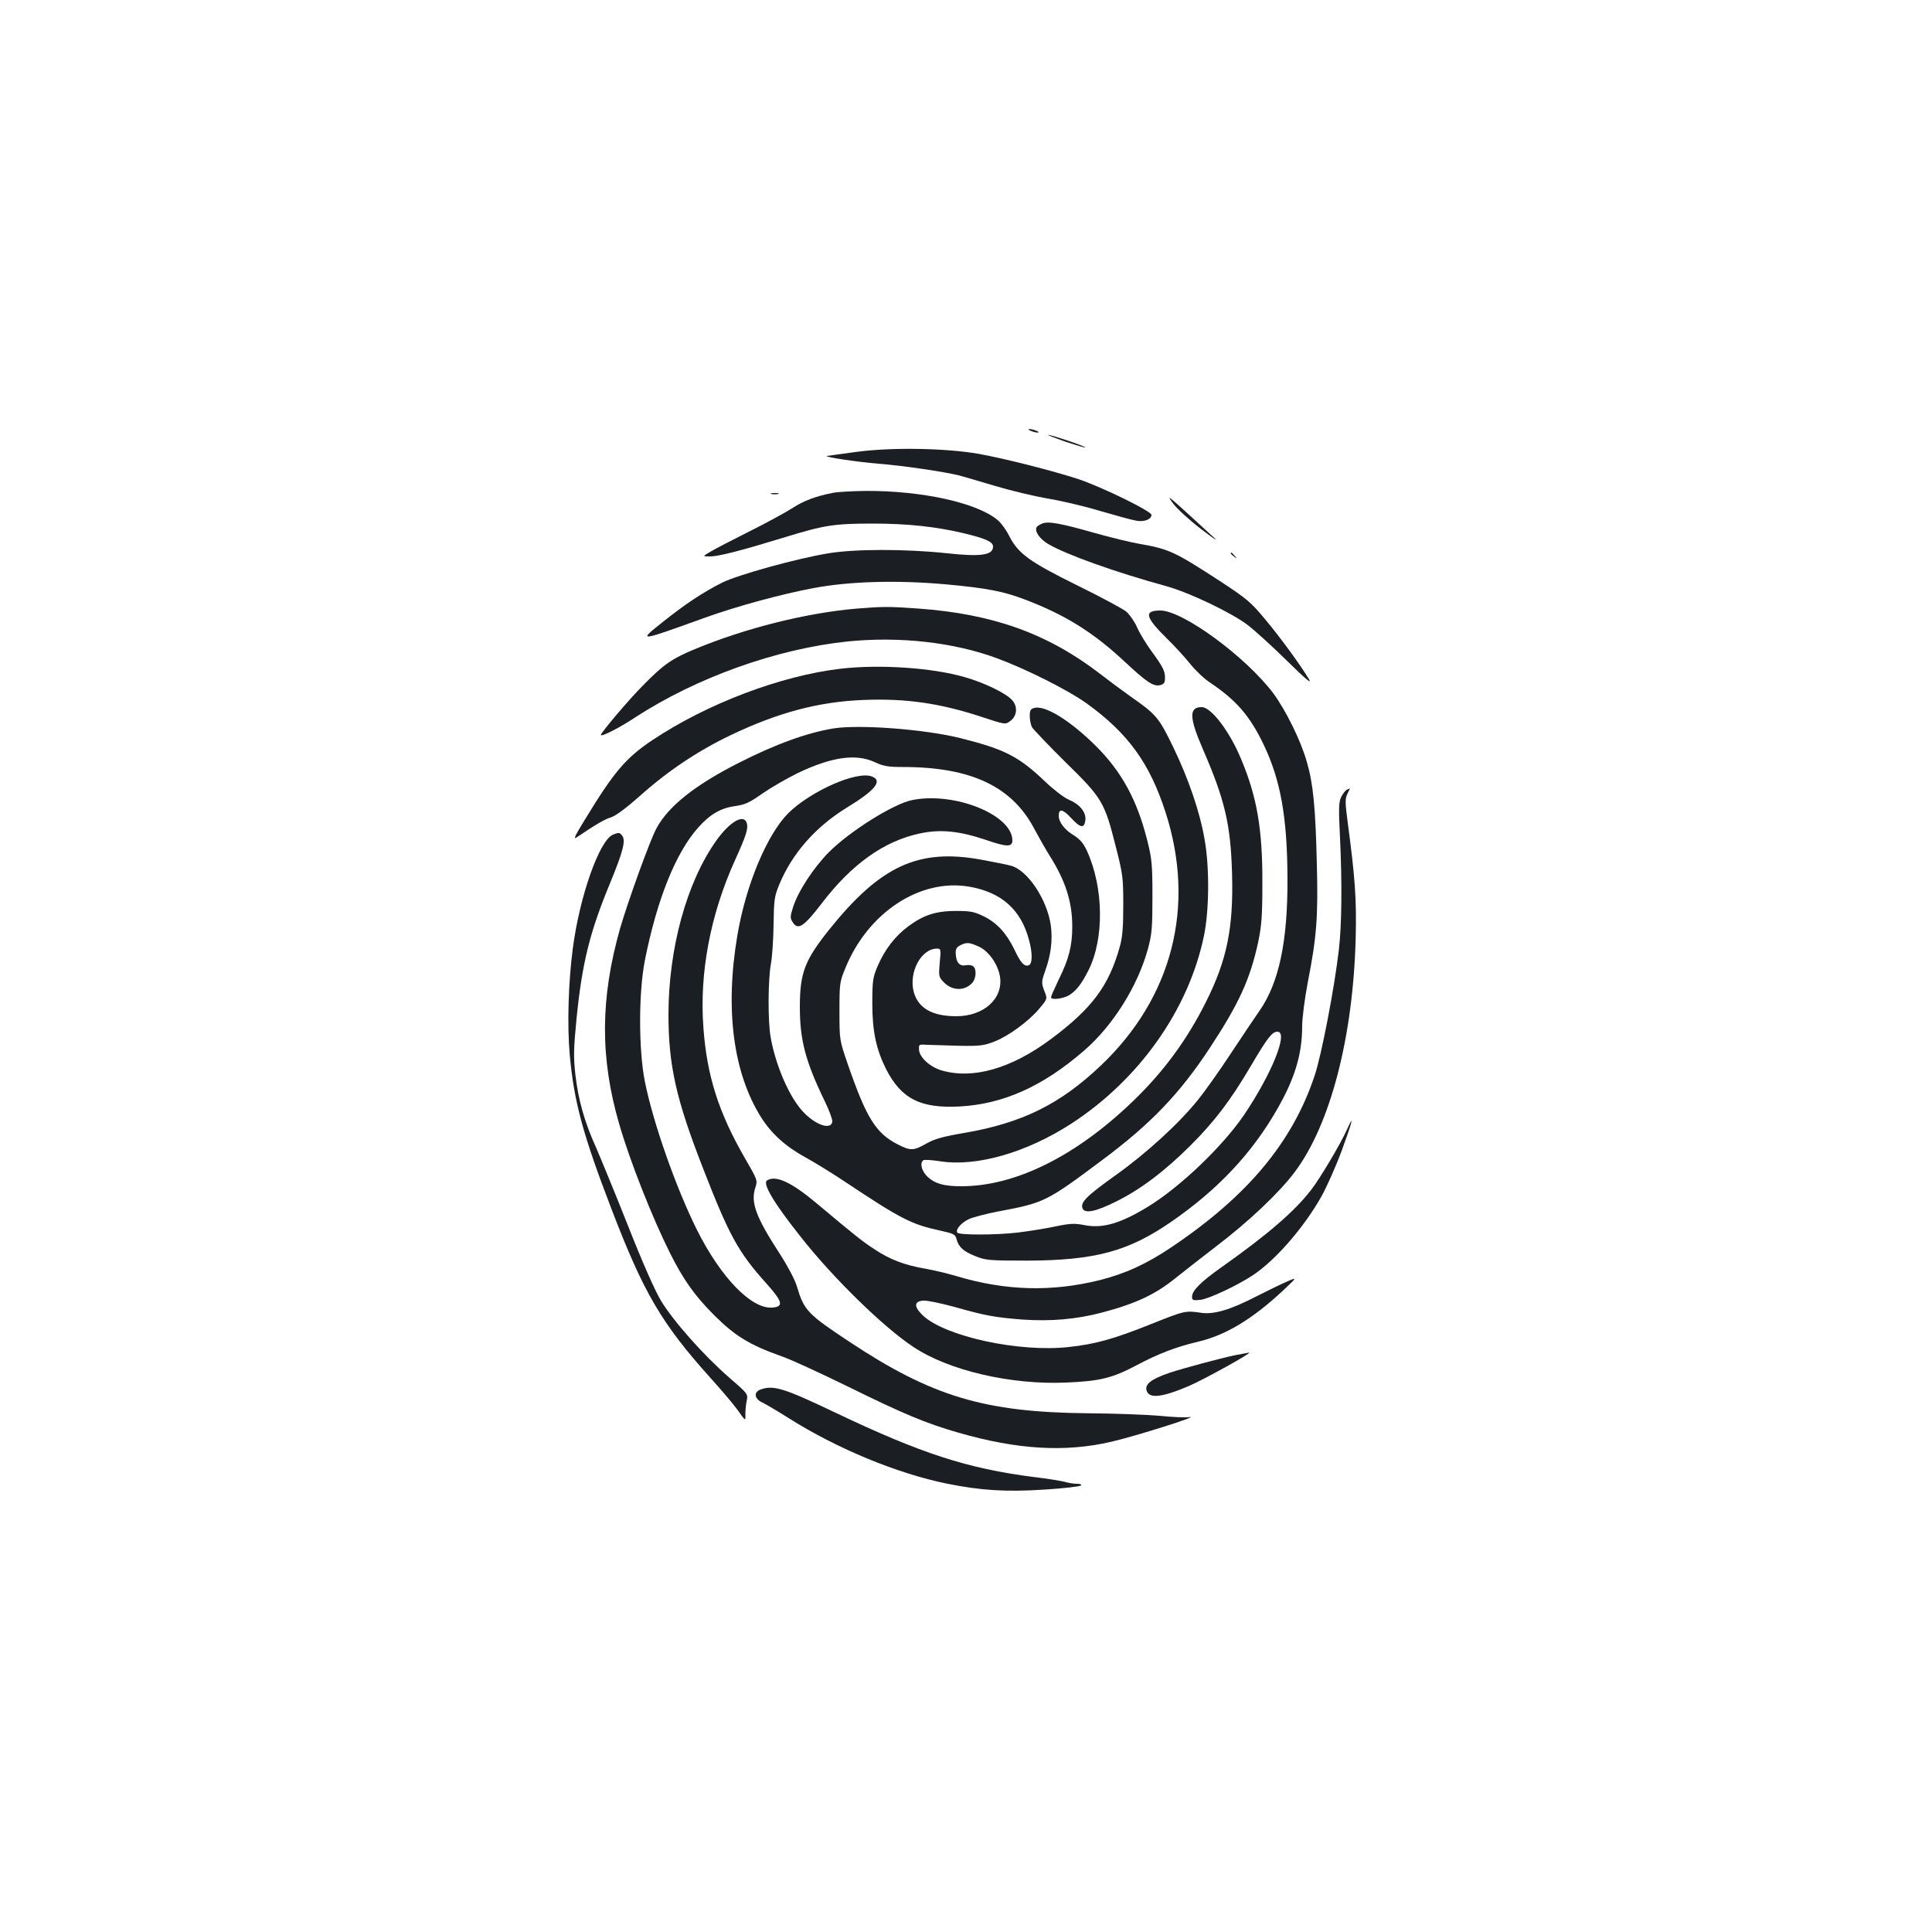 <?xml version="1.0" standalone="no"?>
<!DOCTYPE svg PUBLIC "-//W3C//DTD SVG 20010904//EN"
 "http://www.w3.org/TR/2001/REC-SVG-20010904/DTD/svg10.dtd">
<svg version="1.0" xmlns="http://www.w3.org/2000/svg"
 width="1000pt" height="1000pt" viewBox="0 0 1000 1000"
 preserveAspectRatio="xMidYMid meet">
<g transform="translate(0,1000) scale(0.1,-0.1)"
fill="#1b1f23" stroke="none">
<path d="M5335 7770 c11 -5 27 -9 35 -9 9 0 8 4 -5 9 -11 5 -27 9 -35 9 -9 0
-8 -4 5 -9z"/>
<path d="M5514 7714 c55 -18 101 -32 103 -30 5 5 -177 66 -192 65 -6 0 35 -16
89 -35z"/>
<path d="M4425 7660 c-77 -10 -142 -20 -145 -20 -17 -5 156 -31 265 -40 130
-10 344 -42 420 -61 22 -6 105 -30 185 -54 80 -24 201 -53 270 -65 69 -11 193
-40 275 -65 83 -24 166 -47 186 -50 41 -8 79 7 79 30 0 19 -252 142 -375 184
-130 43 -381 107 -520 132 -174 30 -454 35 -640 9z"/>
<path d="M4311 7449 c-91 -18 -149 -40 -210 -79 -34 -22 -133 -76 -219 -119
-86 -43 -177 -90 -202 -105 -45 -26 -45 -26 -5 -26 46 0 161 30 390 100 202
62 252 70 455 70 176 0 324 -16 464 -49 117 -28 156 -45 156 -70 0 -45 -63
-54 -245 -34 -208 22 -471 22 -608 -1 -164 -27 -467 -111 -550 -152 -100 -51
-188 -109 -306 -203 -131 -104 -131 -104 221 23 165 59 389 120 558 152 186
35 429 42 680 20 220 -20 306 -37 420 -81 204 -78 349 -169 505 -314 121 -113
155 -136 191 -127 19 5 24 13 24 37 0 37 -10 56 -71 140 -27 37 -60 91 -73
121 -13 30 -39 67 -56 82 -18 15 -132 76 -254 136 -247 122 -305 164 -352 255
-15 31 -42 68 -59 82 -106 91 -396 154 -687 152 -68 -1 -143 -5 -167 -10z"/>
<path d="M3993 7443 c9 -2 25 -2 35 0 9 3 1 5 -18 5 -19 0 -27 -2 -17 -5z"/>
<path d="M6071 7395 c21 -28 84 -86 145 -133 60 -46 91 -67 69 -46 -251 230
-251 231 -214 179z"/>
<path d="M5394 7290 c-12 -5 -25 -13 -28 -18 -13 -21 15 -61 58 -87 95 -56
347 -146 616 -220 115 -32 332 -135 418 -200 34 -26 125 -108 201 -183 101
-99 133 -126 116 -97 -46 76 -146 213 -227 310 -73 88 -96 107 -227 193 -241
157 -270 170 -418 196 -48 8 -158 35 -243 59 -172 49 -235 60 -266 47z"/>
<path d="M6370 7136 c0 -2 8 -10 18 -17 15 -13 16 -12 3 4 -13 16 -21 21 -21
13z"/>
<path d="M4435 6850 c-260 -22 -577 -101 -841 -211 -118 -49 -162 -80 -270
-191 -71 -71 -214 -241 -214 -252 0 -12 97 37 175 89 319 208 735 357 1104
395 270 27 549 -5 771 -87 154 -57 368 -165 462 -232 216 -155 329 -311 411
-566 157 -486 35 -960 -337 -1312 -210 -199 -407 -296 -705 -347 -111 -19
-154 -31 -196 -55 -67 -38 -82 -38 -147 -5 -115 58 -164 138 -261 419 -41 120
-42 120 -42 270 0 144 1 153 31 225 117 288 389 466 644 420 164 -29 265 -119
306 -275 19 -68 18 -124 -1 -131 -23 -9 -42 12 -74 80 -41 85 -91 140 -159
173 -49 24 -69 28 -142 28 -104 0 -168 -20 -248 -79 -69 -51 -123 -121 -160
-208 -24 -57 -27 -74 -27 -193 0 -142 20 -236 71 -338 79 -155 179 -205 383
-194 225 13 427 103 641 288 151 130 280 337 332 529 20 74 23 108 23 270 0
167 -3 195 -27 291 -53 210 -133 356 -267 489 -130 129 -260 210 -316 196 -21
-5 -25 -12 -25 -42 0 -19 5 -45 11 -57 7 -12 85 -94 174 -182 191 -187 202
-206 261 -440 36 -141 38 -159 38 -300 0 -114 -4 -166 -18 -215 -56 -202 -144
-320 -356 -478 -207 -154 -405 -210 -568 -162 -59 18 -112 67 -115 105 -2 30
-1 30 43 27 25 -1 99 -3 165 -5 104 -2 128 1 180 21 73 28 179 105 235 172 42
50 42 50 25 92 -15 41 -15 46 5 103 30 84 39 159 29 235 -19 134 -120 286
-206 309 -21 6 -92 20 -158 32 -322 58 -518 -33 -781 -360 -129 -161 -154
-226 -154 -404 0 -170 29 -281 129 -487 23 -47 40 -94 39 -105 -7 -51 -104
-11 -168 70 -65 81 -127 231 -151 365 -15 84 -14 297 1 380 7 36 13 128 14
205 2 129 4 145 30 208 67 161 188 298 351 398 146 89 185 138 128 160 -78 30
-314 -74 -432 -189 -111 -111 -221 -373 -265 -637 -64 -381 -21 -709 124 -939
53 -84 126 -150 228 -206 46 -25 137 -81 203 -125 293 -195 346 -222 493 -254
73 -16 81 -20 87 -45 11 -41 35 -63 98 -88 52 -21 70 -23 266 -23 353 1 527
48 750 203 239 165 415 353 544 578 93 161 131 287 131 433 0 43 13 141 29
226 46 234 54 340 47 610 -7 299 -19 419 -52 532 -31 110 -109 267 -173 354
-143 190 -469 429 -585 429 -87 0 -79 -34 34 -145 39 -38 94 -98 121 -132 27
-34 73 -77 102 -96 136 -91 207 -173 278 -322 88 -184 122 -377 123 -695 1
-324 -44 -537 -145 -682 -28 -40 -97 -143 -153 -228 -56 -85 -130 -189 -163
-230 -101 -126 -270 -280 -430 -394 -147 -105 -182 -139 -170 -170 11 -29 68
-18 172 34 128 63 252 157 386 290 125 125 207 232 313 412 87 148 111 178
138 178 59 0 -30 -220 -175 -434 -112 -163 -331 -372 -497 -473 -141 -86 -234
-113 -328 -94 -52 10 -74 9 -159 -9 -54 -11 -138 -24 -188 -30 -114 -13 -302
-13 -310 0 -10 16 19 50 60 70 22 10 91 28 154 40 235 44 248 50 534 264 253
188 403 345 559 582 152 231 208 355 250 546 18 87 22 135 22 308 1 278 -28
446 -110 641 -59 143 -155 269 -204 269 -67 0 -65 -54 7 -220 113 -260 143
-388 150 -641 8 -280 -26 -448 -135 -665 -99 -198 -221 -363 -378 -514 -296
-285 -609 -440 -888 -440 -90 0 -136 13 -175 49 -31 29 -42 73 -21 86 5 3 45
1 88 -6 188 -29 447 46 677 195 351 228 606 588 686 969 28 133 30 356 4 502
-24 141 -83 314 -163 479 -74 153 -87 168 -223 263 -41 29 -111 81 -156 116
-271 208 -553 309 -938 337 -153 11 -186 11 -320 0z m632 -1750 c51 -23 99
-92 109 -156 17 -113 -84 -204 -226 -204 -124 0 -196 41 -220 124 -28 102 37
226 120 226 20 0 21 -4 14 -72 -6 -69 -5 -75 19 -100 43 -46 106 -49 147 -8
22 22 26 70 9 87 -7 7 -24 10 -39 7 -32 -7 -51 13 -53 58 -2 25 4 35 23 45 33
17 47 16 97 -7z"/>
<path d="M4353 6539 c-311 -36 -693 -181 -975 -369 -138 -92 -199 -163 -351
-413 -55 -89 -61 -105 -39 -89 98 66 142 92 176 102 24 8 79 49 150 112 142
127 296 230 466 312 247 118 457 174 690 183 218 9 397 -17 612 -88 121 -40
122 -40 147 -21 36 26 40 76 9 109 -33 36 -143 89 -244 118 -168 49 -440 67
-641 44z"/>
<path d="M4316 6230 c-140 -23 -301 -81 -497 -181 -224 -114 -360 -223 -421
-336 -33 -60 -147 -376 -188 -517 -103 -362 -105 -671 -5 -1014 55 -191 171
-484 262 -666 71 -142 130 -224 232 -326 106 -105 180 -151 346 -210 50 -17
203 -88 342 -156 284 -140 405 -191 572 -239 305 -88 552 -103 791 -48 123 28
475 139 405 128 -16 -3 -86 0 -155 7 -69 6 -235 12 -370 13 -535 5 -807 87
-1235 371 -216 143 -234 162 -271 288 -10 33 -47 103 -87 165 -125 192 -153
268 -127 345 12 36 10 40 -53 149 -137 237 -198 428 -216 676 -22 284 36 588
164 870 58 128 69 163 60 192 -16 48 -89 5 -159 -94 -152 -215 -246 -557 -246
-899 0 -263 40 -440 180 -798 134 -345 182 -432 324 -590 87 -97 94 -123 34
-128 -108 -9 -267 155 -391 403 -108 217 -226 552 -269 766 -33 164 -33 462 0
629 63 316 160 558 278 689 60 67 116 99 190 109 51 7 74 18 142 66 45 31 128
79 184 106 175 83 299 100 396 55 45 -21 69 -25 146 -25 352 0 565 -101 680
-321 22 -41 56 -101 77 -135 84 -132 119 -242 119 -369 0 -100 -17 -168 -70
-275 -22 -46 -40 -87 -40 -92 0 -15 62 -8 94 11 37 23 64 58 100 129 82 163
79 428 -8 618 -19 41 -36 60 -69 81 -47 28 -77 68 -77 101 0 39 22 34 65 -13
48 -52 68 -54 73 -9 4 40 -29 81 -86 105 -26 11 -80 53 -124 95 -134 128 -208
166 -435 223 -183 46 -520 72 -657 51z"/>
<path d="M6972 5913 c-7 -3 -20 -19 -29 -36 -14 -28 -15 -54 -7 -217 11 -232
9 -445 -6 -575 -23 -199 -90 -548 -126 -654 -115 -344 -347 -622 -740 -886
-129 -87 -238 -137 -372 -171 -251 -62 -487 -55 -742 21 -46 14 -119 31 -164
39 -104 18 -178 46 -257 98 -62 40 -100 70 -299 237 -133 112 -214 150 -260
121 -24 -16 34 -115 173 -290 167 -213 430 -470 585 -572 183 -122 506 -197
792 -184 172 7 238 23 364 90 111 59 202 94 316 121 145 34 284 118 445 269
70 66 70 66 15 42 -30 -13 -100 -47 -155 -75 -135 -70 -222 -96 -288 -86 -82
12 -85 11 -258 -58 -193 -77 -287 -104 -426 -119 -256 -29 -640 54 -756 163
-47 45 -47 73 1 77 18 2 90 -13 160 -32 166 -47 214 -55 355 -66 145 -10 277
1 410 36 175 46 277 94 382 179 39 31 133 105 210 164 167 127 325 276 406
384 184 244 303 698 316 1212 5 201 -3 312 -42 604 -13 99 -13 117 -1 142 8
16 14 29 13 28 -1 0 -8 -3 -15 -6z"/>
<path d="M4722 5859 c-97 -19 -323 -161 -433 -271 -79 -81 -158 -201 -184
-283 -16 -51 -16 -57 -1 -80 27 -41 57 -21 150 100 154 202 322 322 507 361
106 23 203 13 338 -32 112 -39 141 -39 141 -4 0 132 -299 253 -518 209z"/>
<path d="M3173 5680 c-70 -28 -173 -319 -208 -588 -23 -173 -30 -397 -16 -552
22 -243 68 -413 218 -803 165 -430 258 -589 513 -872 58 -64 119 -137 137
-162 43 -61 42 -60 41 -22 0 19 3 50 7 69 7 35 6 36 -91 120 -132 115 -290
293 -353 398 -32 53 -97 201 -171 389 -66 167 -141 348 -165 404 -60 132 -92
247 -107 378 -10 91 -9 134 6 287 29 290 68 449 177 711 64 156 79 214 59 238
-14 17 -16 17 -47 5z"/>
<path d="M6974 4158 c-33 -75 -140 -255 -187 -316 -86 -112 -227 -233 -463
-400 -109 -77 -154 -122 -154 -154 0 -18 5 -20 43 -16 45 5 199 78 277 131
116 79 259 244 349 403 28 50 76 158 106 239 54 147 66 196 29 113z"/>
<path d="M6390 2985 c-75 -16 -262 -66 -335 -90 -97 -33 -131 -60 -120 -93 13
-42 77 -36 216 23 76 32 338 177 314 174 -6 -1 -39 -7 -75 -14z"/>
<path d="M3937 2808 c-37 -13 -33 -48 8 -67 17 -8 80 -45 140 -83 249 -157
560 -285 815 -337 177 -36 310 -44 507 -31 98 6 182 16 187 21 6 5 -1 9 -20 9
-16 0 -44 4 -63 10 -19 5 -91 17 -160 25 -345 44 -584 122 -1031 335 -262 125
-317 142 -383 118z"/>
</g>
</svg>
